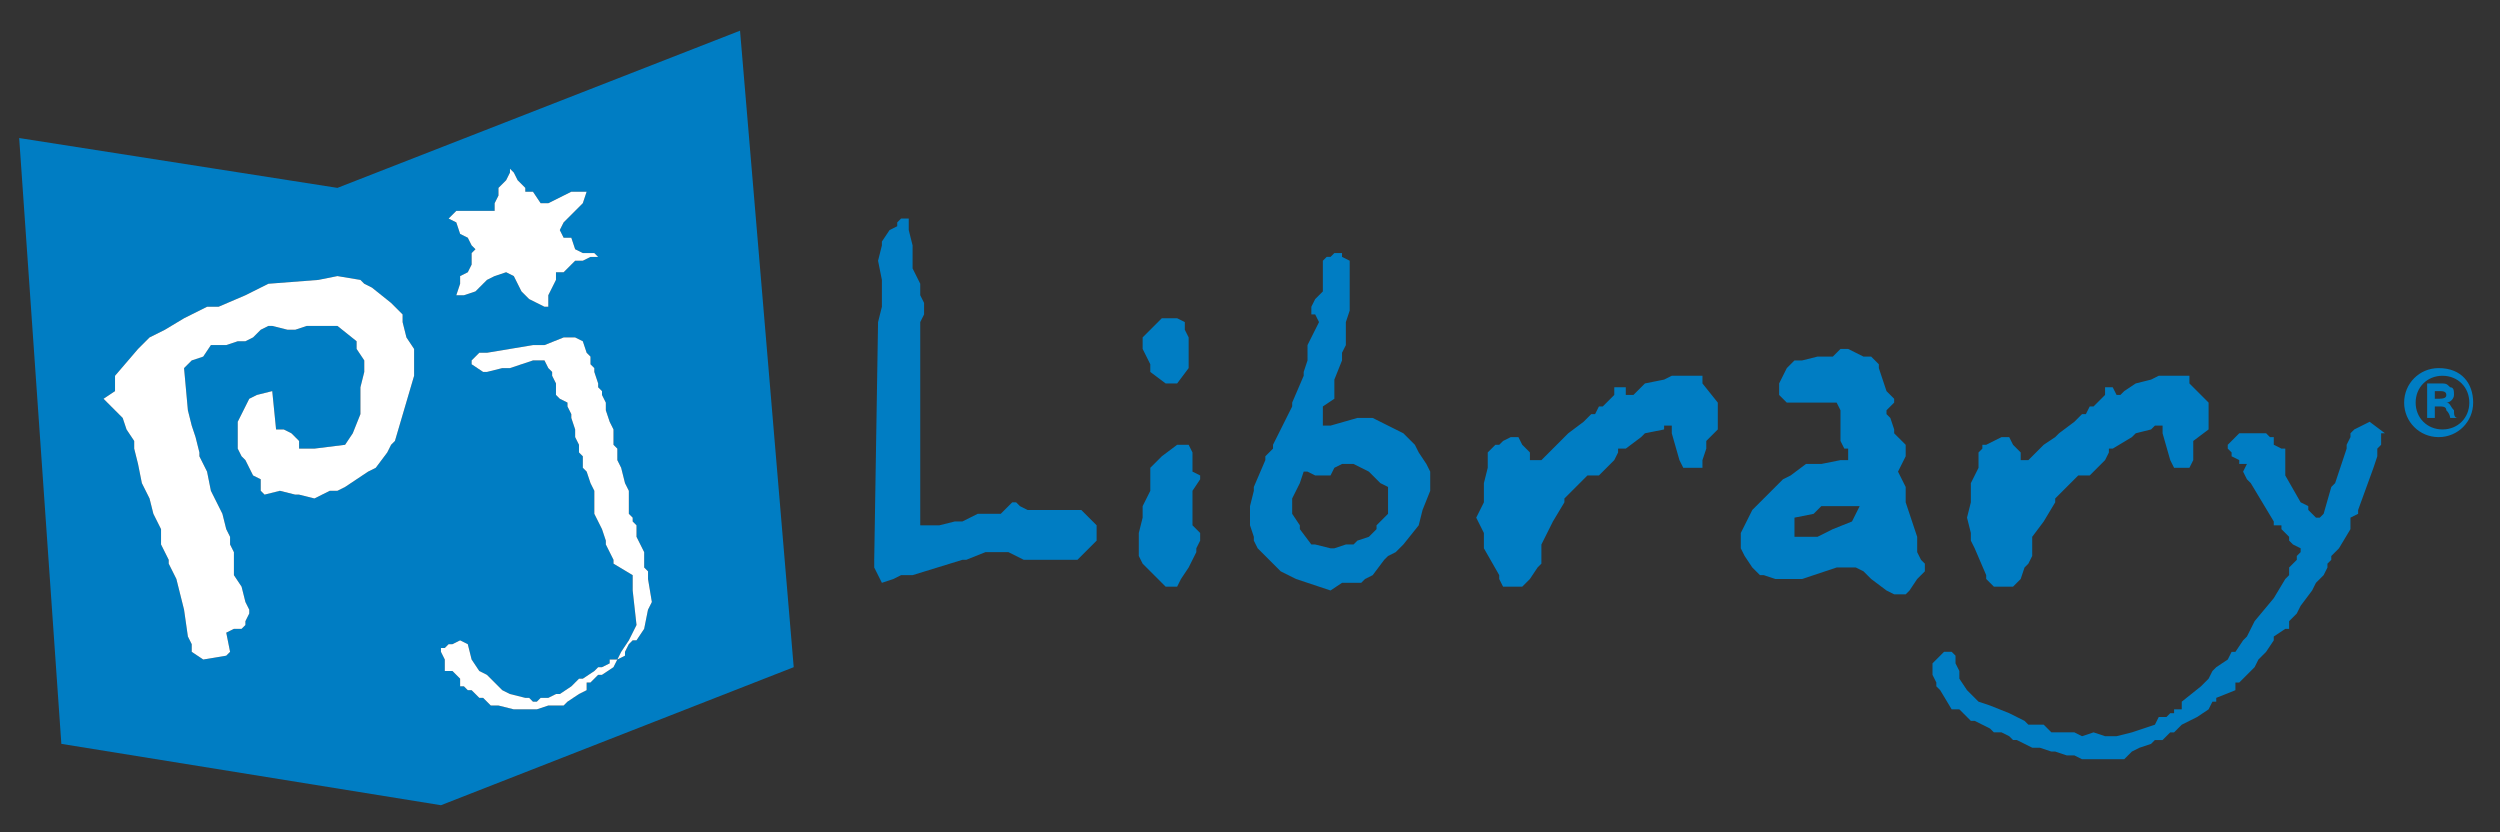 <svg id="Слой_1" xmlns="http://www.w3.org/2000/svg" viewBox="0 0 65.2 21.7"><rect x="0" y="0" width="65.2" height="21.7" fill="#333333" stroke="none"/><style>.st0{fill:#007dc3}.st1{fill:#fff}</style><path class="st0" d="M19.3.8L8.8 4.9.5 3.6l1.1 15.8 9.9 1.6 9.2-3.6L19.3.8zm-7.4 4.7h1v-.2l.1-.2v-.2l.2-.2.1-.2v-.1l.1.1.1.2.2.2V5h.2l.2.3h.2l.2-.1.2-.1.2-.1h.5-.1l-.1.3-.1.1-.2.2-.2.2-.1.2.1.2h.2l.1.3.2.1h.3l.1.1h-.2l-.2.1H15l-.3.3h-.2v.2l-.1.2-.1.2V8h-.1l-.2-.1-.2-.1-.2-.2-.1-.2-.1-.2-.2-.1-.3.1-.2.1-.1.1-.2.2-.3.1h-.2l.1-.3v-.2l.2-.1.1-.2v-.3l.1-.1-.1-.1-.1-.2-.2-.1-.1-.3-.2-.1.2-.2zm-1.6 6l-.1.1-.1.2-.3.4-.2.1-.6.4-.2.1h-.2l-.4.2-.4-.1h-.1l-.4-.1-.4.1-.1-.1v-.3l-.2-.1-.2-.4-.1-.1-.1-.2V11l.1-.2.1-.2.1-.2.2-.1.4-.1.1 1h.2l.2.1.2.2v.2h.4l.8-.1.2-.3.2-.5v-.7l.1-.4v-.3l-.2-.3v-.2l-.5-.4H8l-.3.1h-.2l-.4-.1H7l-.2.1-.2.2-.2.1h-.2l-.3.1h-.4l-.2.3-.3.1-.2.2.1 1.1.1.4.1.3.1.4v.1l.2.4.1.5.1.2.1.2.1.2.1.4.1.2v.2l.1.2v.6l.2.3.1.4.1.2v.1l-.1.2v.1l-.1.1h-.2l-.2.1.1.5-.1.1-.6.1L5 17v-.2l-.1-.2-.1-.7-.1-.4-.1-.4-.2-.4v-.1l-.2-.4v-.4l-.2-.4-.1-.4-.2-.4-.1-.5-.1-.4v-.2l-.2-.3-.1-.3-.2-.2-.2-.2-.1-.1.3-.2v-.4l.6-.7.2-.2.1-.1.4-.2.5-.3.6-.3h.3l.7-.3.2-.1.4-.2 1.3-.1.5-.1.6.1.1.1.2.1.5.4.2.2.1.1v.2l.1.4.2.3v.7l-.5 1.7zm6.6 4.4l-.1.5-.2.3h-.1l-.1.1-.1.2v.1l-.2.1-.1.2-.3.2h-.1l-.2.2h-.1v.2l-.2.1-.3.2-.1.1h-.4l-.3.1h-.6l-.4-.1h-.2l-.2-.2h-.1l-.1-.1-.1-.1h-.1l-.1-.1H12v-.2l-.1-.1-.1-.1h-.2v-.3l-.1-.2v-.1h.1l.1-.1h.1l.2-.1.2.1.1.4.2.3.2.1.1.1.1.1.2.2.2.1.4.1h.1l.1.1h.1l.1-.1h.2l.2-.1h.1l.3-.2.2-.2h.1l.3-.2.1-.1h.1l.2-.1v-.1h.2l.1-.2.2-.3.2-.4-.1-.9V15l-.5-.3v-.1l-.1-.2-.1-.2v-.1l-.1-.3-.1-.2-.1-.2V12.8l-.1-.2-.1-.3-.1-.1v-.3l-.1-.1v-.2l-.1-.2v-.2l-.1-.3v-.1l-.1-.2v-.1l-.2-.1-.1-.1V10l-.1-.2v-.1l-.1-.1-.1-.2h-.3l-.3.1-.3.1h-.2l-.4.1h-.1l-.3-.2v-.1l.1-.1.1-.1h.2l.6-.1.6-.1h.3l.5-.2H15l.2.1.1.3.1.1v.2l.1.1v.1l.1.3v.1l.1.1v.1l.1.2v.2l.1.3.1.2v.4l.1.1v.3l.1.2.1.4.1.2v.6l.1.1v.1l.1.1v.3l.1.2.1.2v.4l.1.1v.1h-.1.1v.1l.1.6-.1.2z"/><path class="st1" d="M11.9 5.5h1v-.2l.1-.2v-.2l.2-.2.1-.2v-.1l.1.1.1.2.2.2V5h.2l.2.3h.2l.2-.1.2-.1.2-.1h.5-.1l-.1.3-.1.1-.2.2-.2.2-.1.2.1.2h.2l.1.3.2.1h.3l.1.1h-.2l-.2.1H15l-.3.3h-.2v.2l-.1.2-.1.2V8h-.1l-.2-.1-.2-.1-.2-.2-.1-.2-.1-.2-.2-.1-.3.1-.2.1-.1.1-.2.2-.3.1h-.2l.1-.3v-.2l.2-.1.1-.2v-.3l.1-.1-.1-.1-.1-.2-.2-.1-.1-.3-.2-.1.2-.2zm-1.6 6l-.1.1-.1.2-.3.4-.2.1-.6.4-.2.1h-.2l-.4.2-.4-.1h-.1l-.4-.1-.4.1-.1-.1v-.3l-.2-.1-.2-.4-.1-.1-.1-.2V11l.1-.2.1-.2.1-.2.2-.1.4-.1.1 1h.2l.2.1.2.2v.2h.4l.8-.1.2-.3.2-.5v-.7l.1-.4v-.3l-.2-.3v-.2l-.5-.4H8l-.3.1h-.2l-.4-.1H7l-.2.1-.2.2-.2.1h-.2l-.3.1h-.4l-.2.3-.3.1-.2.2.1 1.1.1.4.1.3.1.4v.1l.2.4.1.5.1.2.1.2.1.2.1.4.1.2v.2l.1.2v.6l.2.3.1.4.1.2v.1l-.1.2v.1l-.1.1h-.2l-.2.1.1.5-.1.1-.6.1L5 17v-.2l-.1-.2-.1-.7-.1-.4-.1-.4-.2-.4v-.1l-.2-.4v-.4l-.2-.4-.1-.4-.2-.4-.1-.5-.1-.4v-.2l-.2-.3-.1-.3-.2-.2-.2-.2-.1-.1.3-.2v-.4l.6-.7.2-.2.1-.1.4-.2.5-.3.6-.3h.3l.7-.3.2-.1.4-.2 1.3-.1.5-.1.6.1.1.1.2.1.5.4.2.2.1.1v.2l.1.4.2.3v.7l-.5 1.7zm6.6 4.4l-.1.5-.2.3h-.1l-.1.1-.1.2v.1l-.2.1-.1.2-.3.2h-.1l-.2.2h-.1v.2l-.2.1-.3.2-.1.1h-.4l-.3.1h-.6l-.4-.1h-.2l-.2-.2h-.1l-.1-.1-.1-.1h-.1l-.1-.1H12v-.2l-.1-.1-.1-.1h-.2v-.3l-.1-.2v-.1h.1l.1-.1h.1l.2-.1.2.1.1.4.2.3.2.1.1.1.1.1.2.2.2.1.4.1h.1l.1.1h.1l.1-.1h.2l.2-.1h.1l.3-.2.2-.2h.1l.3-.2.1-.1h.1l.2-.1v-.1h.2l.1-.2.2-.3.2-.4-.1-.9V15l-.5-.3v-.1l-.1-.2-.1-.2v-.1l-.1-.3-.1-.2-.1-.2V12.8l-.1-.2-.1-.3-.1-.1v-.3l-.1-.1v-.2l-.1-.2v-.2l-.1-.3v-.1l-.1-.2v-.1l-.2-.1-.1-.1V10l-.1-.2v-.1l-.1-.1-.1-.2h-.3l-.3.1-.3.1h-.2l-.4.1h-.1l-.3-.2v-.1l.1-.1.1-.1h.2l.6-.1.6-.1h.3l.5-.2H15l.2.1.1.3.1.1v.2l.1.1v.1l.1.3v.1l.1.1v.1l.1.2v.2l.1.3.1.2v.4l.1.1v.3l.1.2.1.4.1.2v.6l.1.1v.1l.1.1v.3l.1.2.1.2v.4l.1.1v.1h-.1.1v.1l.1.6-.1.2z"/><path class="st0" d="M23.5 5.7h.2V6l.1.4V7l.2.4v.3l.1.2V8.2l-.1.2v5.3h.5l.4-.1h.2l.4-.2h.6l.3-.3h.1l.1.1.2.1h1.4l.4.4v.4l-.5.5h-1.4l-.4-.2h-.6l-.5.2h-.1l-1.3.4h-.3l-.2.1-.3.1-.1-.2-.1-.2v-.2l.1-6.2.1-.4v-.7l-.1-.5.1-.4v-.1l.2-.3.2-.1v-.1zM31 11.6l.1.2v.5l.2.1v.1l-.2.3v.9l.2.2v.2l-.1.2v.1l-.1.2-.1.2-.2.3-.1.2h-.3l-.4-.4-.2-.2-.1-.2V13.9l.1-.4v-.3l.2-.4v-.6l.3-.3.4-.3h.3zm-.3-3.3l.2.1v.2l.1.2V9.6l-.3.4h-.3l-.4-.3v-.2l-.2-.4v-.3l.5-.5h.4M35 6.7l.2.1v1.3l-.1.3V9l-.1.2v.2l-.2.5v.5l-.3.2v.5h.2l.7-.2h.4l.6.3.2.1.3.3.1.2.2.3.1.2v.5l-.2.5-.1.4-.4.5-.2.2-.2.1-.1.1-.3.4-.2.1-.1.1H35l-.3.2-.9-.3-.2-.1-.2-.1-.3-.3-.3-.3-.1-.2V14l-.1-.3v-.5l.1-.4v-.1l.3-.7v-.1l.2-.2v-.1l.1-.2.2-.4.1-.2.1-.2v-.1l.3-.7v-.1l.1-.3V9l.1-.2.1-.2.1-.2-.1-.2h-.1V8l.1-.2.1-.1.1-.1v-.8l.1-.1h.1l.1-.1h.2zm-.3 5.7h-.4l-.2-.1H34l-.1.3-.2.4v.4l.2.3v.1l.3.4h.1l.4.1h.1l.3-.1h.2l.1-.1.3-.1.2-.2v-.1l.2-.2.1-.1v-.7l-.2-.1-.2-.2-.1-.1-.2-.1-.2-.1H35l-.2.1-.1.2M43.6 9.8h.8v.2l.4.5v.7l-.3.3v.2l-.1.3v.2h-.5l-.1-.2-.2-.7v-.2h-.2v.1l-.5.1-.1.1-.4.3h-.2v.1l-.1.2-.4.4h-.3l-.6.6v.1l-.3.5-.2.4-.1.2v.5l-.1.1-.2.3-.2.2h-.5l-.1-.2V15l-.4-.7v-.4l-.2-.4.2-.4v-.5l.1-.4v-.4l.1-.1.1-.1h.1l.1-.1.2-.1h.2l.1.2.2.2v.2h.3l.4-.4.2-.2.1-.1.4-.3.2-.2h.1l.1-.2h.1l.3-.3v-.2h.3v.2h.2l.1-.1.2-.2.5-.1zM48 9.1h.2l.2.1.2.1h.2l.2.2v.1l.2.6.2.2v.1l-.2.2v.1l.1.1.1.3v.1l.3.3v.3l-.2.4.2.4v.4l.3.9v.4l.1.2.1.1v.2l-.2.2-.2.3-.1.1h-.3l-.2-.1-.4-.3-.2-.2-.2-.1h-.5l-.9.3h-.7L46 15h-.1l-.2-.2-.2-.3-.1-.2v-.4l.2-.4.1-.2.8-.8.2-.1.4-.3h.4l.5-.1h.2v-.3h-.1l-.1-.2v-.8l-.1-.2h-1.3l-.2-.2V10l.1-.2.1-.2.2-.2h.2l.4-.1h.4l.2-.2zm-.7 4.3l-.5.1v.5h.6l.4-.2.5-.2.2-.4h-1l-.2.2M56.3 9.8h.8v.2l.5.5v.7l-.4.3v.5l-.1.2h-.4l-.1-.2-.2-.7v-.2h-.2l-.1.1-.4.1-.1.1-.5.3H55v.1l-.1.2-.4.4h-.3l-.6.6v.1l-.3.5-.3.4v.5l-.1.2-.1.1-.1.3-.2.2H52l-.2-.2V15l-.3-.7-.1-.2v-.2l-.1-.4.1-.4v-.5l.2-.4v-.4l.1-.1v-.1h.1l.2-.1.2-.1h.2l.1.2.2.2v.2h.2l.4-.4.3-.2.1-.1.4-.3.2-.2h.1l.1-.2h.1l.3-.3v-.2h.2l.1.2h.1l.1-.1.3-.2.4-.1zM61.8 11l.4.3h-.1v.3l-.1.1v.2l-.2.6.1-.3-.4 1.1v.1l-.2.1v.3l-.3.5-.1.1-.1.1v.1l-.1.1v.1l-.1.2-.2.2-.1.2-.3.4-.1.2-.2.2v.2h-.1l-.3.2v.1l-.2.3-.2.2-.1.2-.1.1-.3.3h-.1v.2l-.5.2v.1h-.1l-.1.2-.3.2-.2.1-.2.1-.1.1-.1.1h-.1l-.2.2h-.2l-.1.1-.3.1-.2.1-.1.1-.1.1h-1.1l-.2-.1h-.2l-.3-.1h-.1l-.3-.1H53l-.2-.1-.2-.1h-.1l-.1-.1-.2-.1H52l-.1-.1-.2-.1-.2-.1h-.1l-.3-.3h-.2l-.3-.5-.1-.1v-.1l-.1-.2v-.3l.3-.3h.2l.1.1v.2l.1.2v.2l.2.3.3.3.3.1.5.2.4.2.1.1h.4l.2.2H54.1l.2.1.3-.1.3.1h.3l.4-.1.6-.2.1-.2h.2l.1-.1h.1v-.1h.2v-.2l.5-.4.1-.1.1-.1.1-.2.1-.1.3-.2.1-.2h.1l.2-.3.1-.1.1-.2.1-.2.5-.6.3-.5.1-.1v-.2l.1-.1.1-.1v-.1l.1-.1v-.1l-.2-.1-.1-.1V14l-.1-.1-.1-.1v-.1h-.2v-.1l-.6-1-.1-.1-.1-.2.1-.2h-.2V12l-.2-.1v-.1l-.1-.1v-.1l.3-.3h.7l.1.1h.1v.2l.2.1h.1v.7l.4.7.2.1v.1l.1.1.1.1h.1l.1-.1.2-.7.1-.1.2-.6.1-.3v-.1l.1-.2v-.1l.1-.1.2-.1zM63.5 10.4c.2 0 .3 0 .3-.1s-.1-.1-.2-.1h-.1v.2zm0 .5h-.2V10h.3c.2 0 .2 0 .3.1.1 0 .1.1.1.2s-.1.2-.2.2c.1 0 .1.1.2.2 0 .1 0 .2.1.2h-.2s0-.1-.1-.2c0-.1-.1-.1-.2-.1h-.1v.3zm-.5-.4c0 .4.3.7.7.7.4 0 .7-.3.7-.7 0-.4-.3-.7-.7-.7-.4 0-.7.3-.7.7m1.5 0c0 .5-.4.9-.9.9s-.9-.4-.9-.9.4-.9.9-.9c.6 0 .9.4.9.9"/></svg>